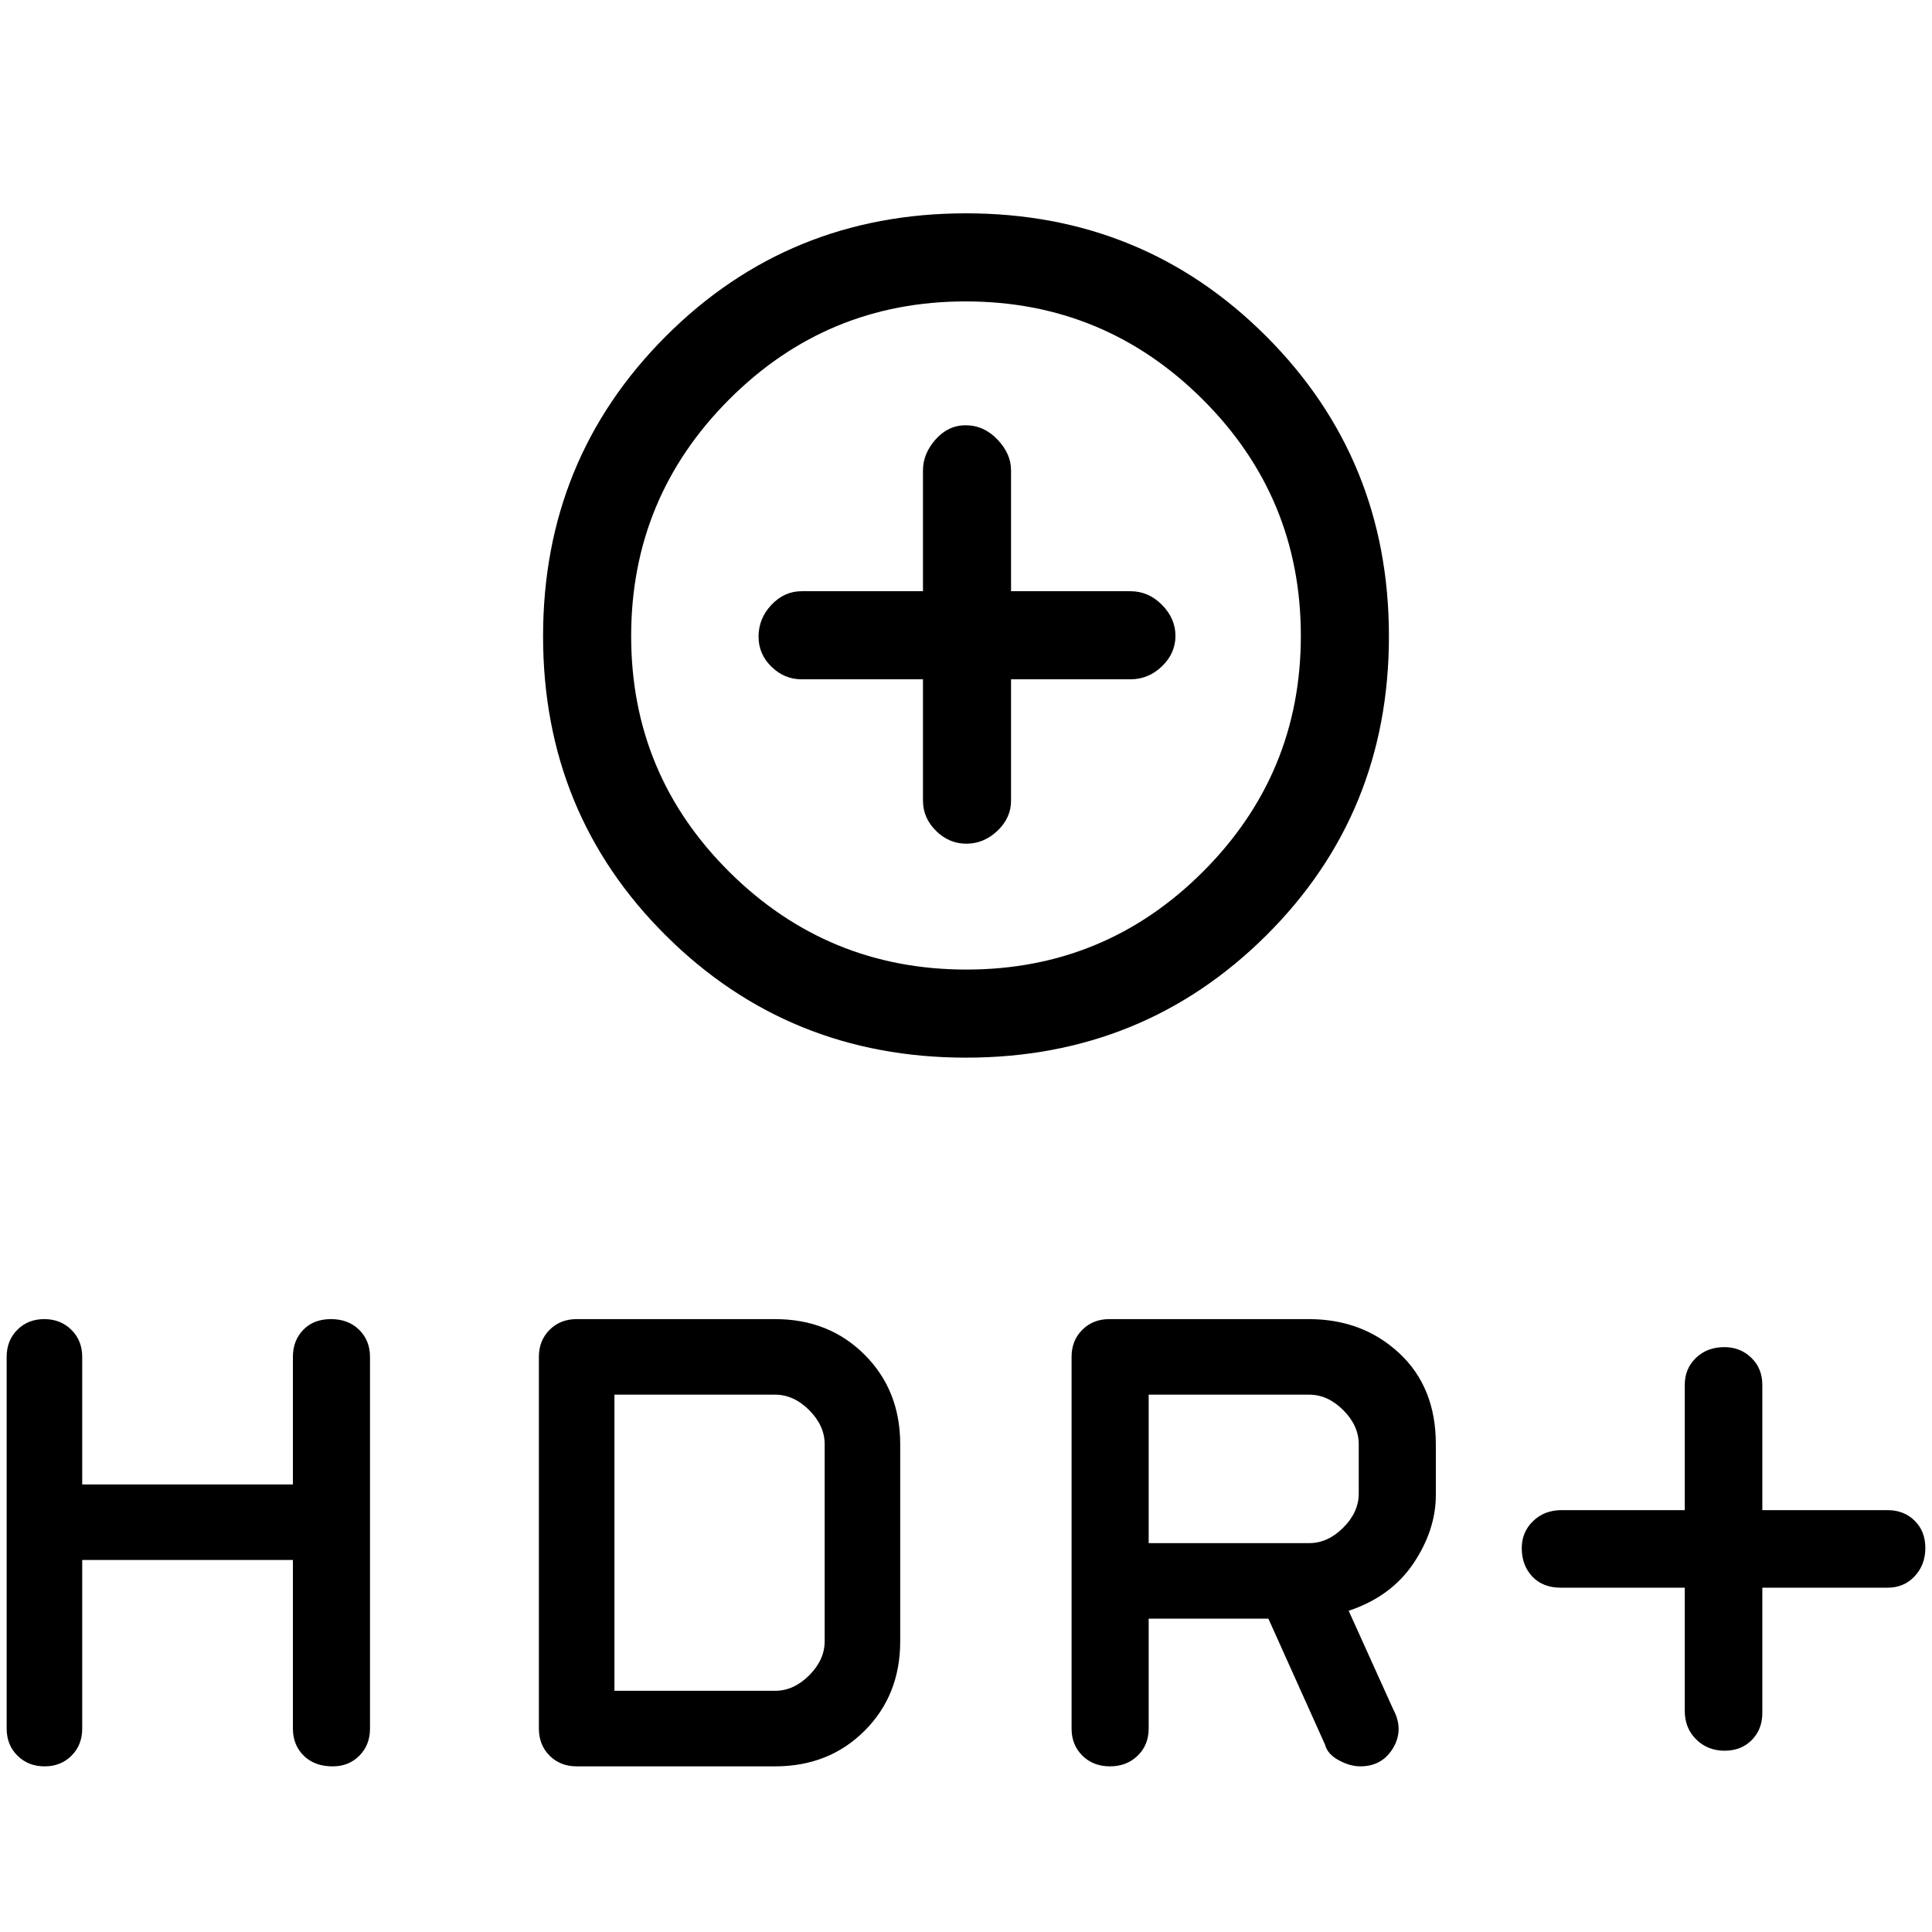 <svg xmlns="http://www.w3.org/2000/svg" height="48" viewBox="0 -960 960 960" width="48"><path d="M480-434.46q-88.07 0-149.11-60.65-61.04-60.66-61.04-148.73 0-88.08 61.03-149.12Q391.92-854 480-854q88.07 0 149.11 61.04 61.04 61.03 61.04 149.11 0 88.07-61.03 148.73-61.04 60.66-149.12 60.66Zm.2-43.77q68.9 0 117.54-48.62t48.64-117.2q0-68.89-48.84-117.54-48.85-48.64-117.74-48.64-68.9 0-117.54 48.76-48.64 48.77-48.64 117.54 0 68.78 48.84 117.24 48.85 48.46 117.74 48.46Zm-21.58-144.23v60.31q0 8.56 6.46 14.97 6.47 6.41 15.12 6.41 8.65 0 15.42-6.41 6.76-6.41 6.76-14.97v-60.31h59.31q8.99 0 15.69-6.47 6.7-6.47 6.7-15.11 0-8.65-6.7-15.42t-15.69-6.77h-59.31v-60.08q0-8.24-6.76-15.31t-15.84-7.07q-8.65 0-14.91 7.07-6.25 7.07-6.25 15.31v60.08h-60.31q-8.57 0-14.98 6.76t-6.41 15.84q0 8.66 6.41 14.91 6.41 6.26 14.98 6.26h60.31ZM480-643.85Zm357.15 472.77h-61.46q-9.11 0-14.32-5.57-5.22-5.57-5.22-14.09 0-7.96 5.61-13.42 5.6-5.46 14.16-5.46h61.23v-62.23q0-8.13 5.58-13.45 5.57-5.32 14.09-5.32 7.95 0 13.41 5.3t5.46 13.47v62.23h62.23q8.14 0 13.45 5.24 5.32 5.24 5.32 13.58t-5.3 14.03q-5.3 5.69-13.47 5.69h-62.23v62.23q0 8.14-5.23 13.46-5.24 5.31-13.58 5.31t-14.04-5.6q-5.69-5.6-5.69-14.17v-61.23Zm-304.69 70v-184.69q0-8.13 5.32-13.45 5.32-5.32 13.45-5.32h99.08q26.77 0 44.96 16.92 18.19 16.93 18.19 45.24v25.23q0 17.38-11.11 33.96-11.12 16.57-32.2 23.57l22.08 48.85q5.46 10.15.02 19.31-5.44 9.15-16.33 9.15-5.15 0-10.77-3.07-5.62-3.08-6.77-7.77l-28.12-62.54h-59.49v54.61q0 8.14-5.45 13.45-5.45 5.32-13.78 5.32-8.33 0-13.7-5.32-5.38-5.31-5.38-13.45Zm38.31-92.15h79.77q9.23 0 16.92-7.69 7.69-7.7 7.69-16.93v-24.53q0-9.24-7.69-16.93-7.69-7.69-16.92-7.69h-79.77v73.77Zm-529.92 8.38v83.77q0 8.14-5.3 13.45-5.3 5.32-13.39 5.32-8.1 0-13.48-5.32-5.37-5.31-5.37-13.45v-184.69q0-8.13 5.29-13.45 5.3-5.32 13.4-5.32 8.1 0 13.47 5.32 5.38 5.32 5.38 13.45v63.39h104.69v-63.39q0-8.13 5.15-13.45 5.15-5.32 13.78-5.32 8.63 0 14 5.32 5.38 5.32 5.38 13.45v184.69q0 8.14-5.26 13.45-5.25 5.32-13.29 5.32-9.01 0-14.39-5.32-5.37-5.31-5.37-13.45v-83.77H40.85Zm226.92 83.77v-184.69q0-8.13 5.32-13.45 5.32-5.32 13.45-5.32h98.61q26.77 0 44.47 17.69 17.69 17.7 17.69 44.47v97.92q0 26.77-17.69 44.46-17.7 17.69-44.47 17.69h-98.61q-8.13 0-13.45-5.32-5.32-5.31-5.32-13.45Zm37.54-18.77h79.84q9.23 0 16.93-7.69 7.69-7.69 7.69-16.92v-97.92q0-9.24-7.69-16.93-7.7-7.69-16.93-7.69h-79.84v147.15Z"/></svg>